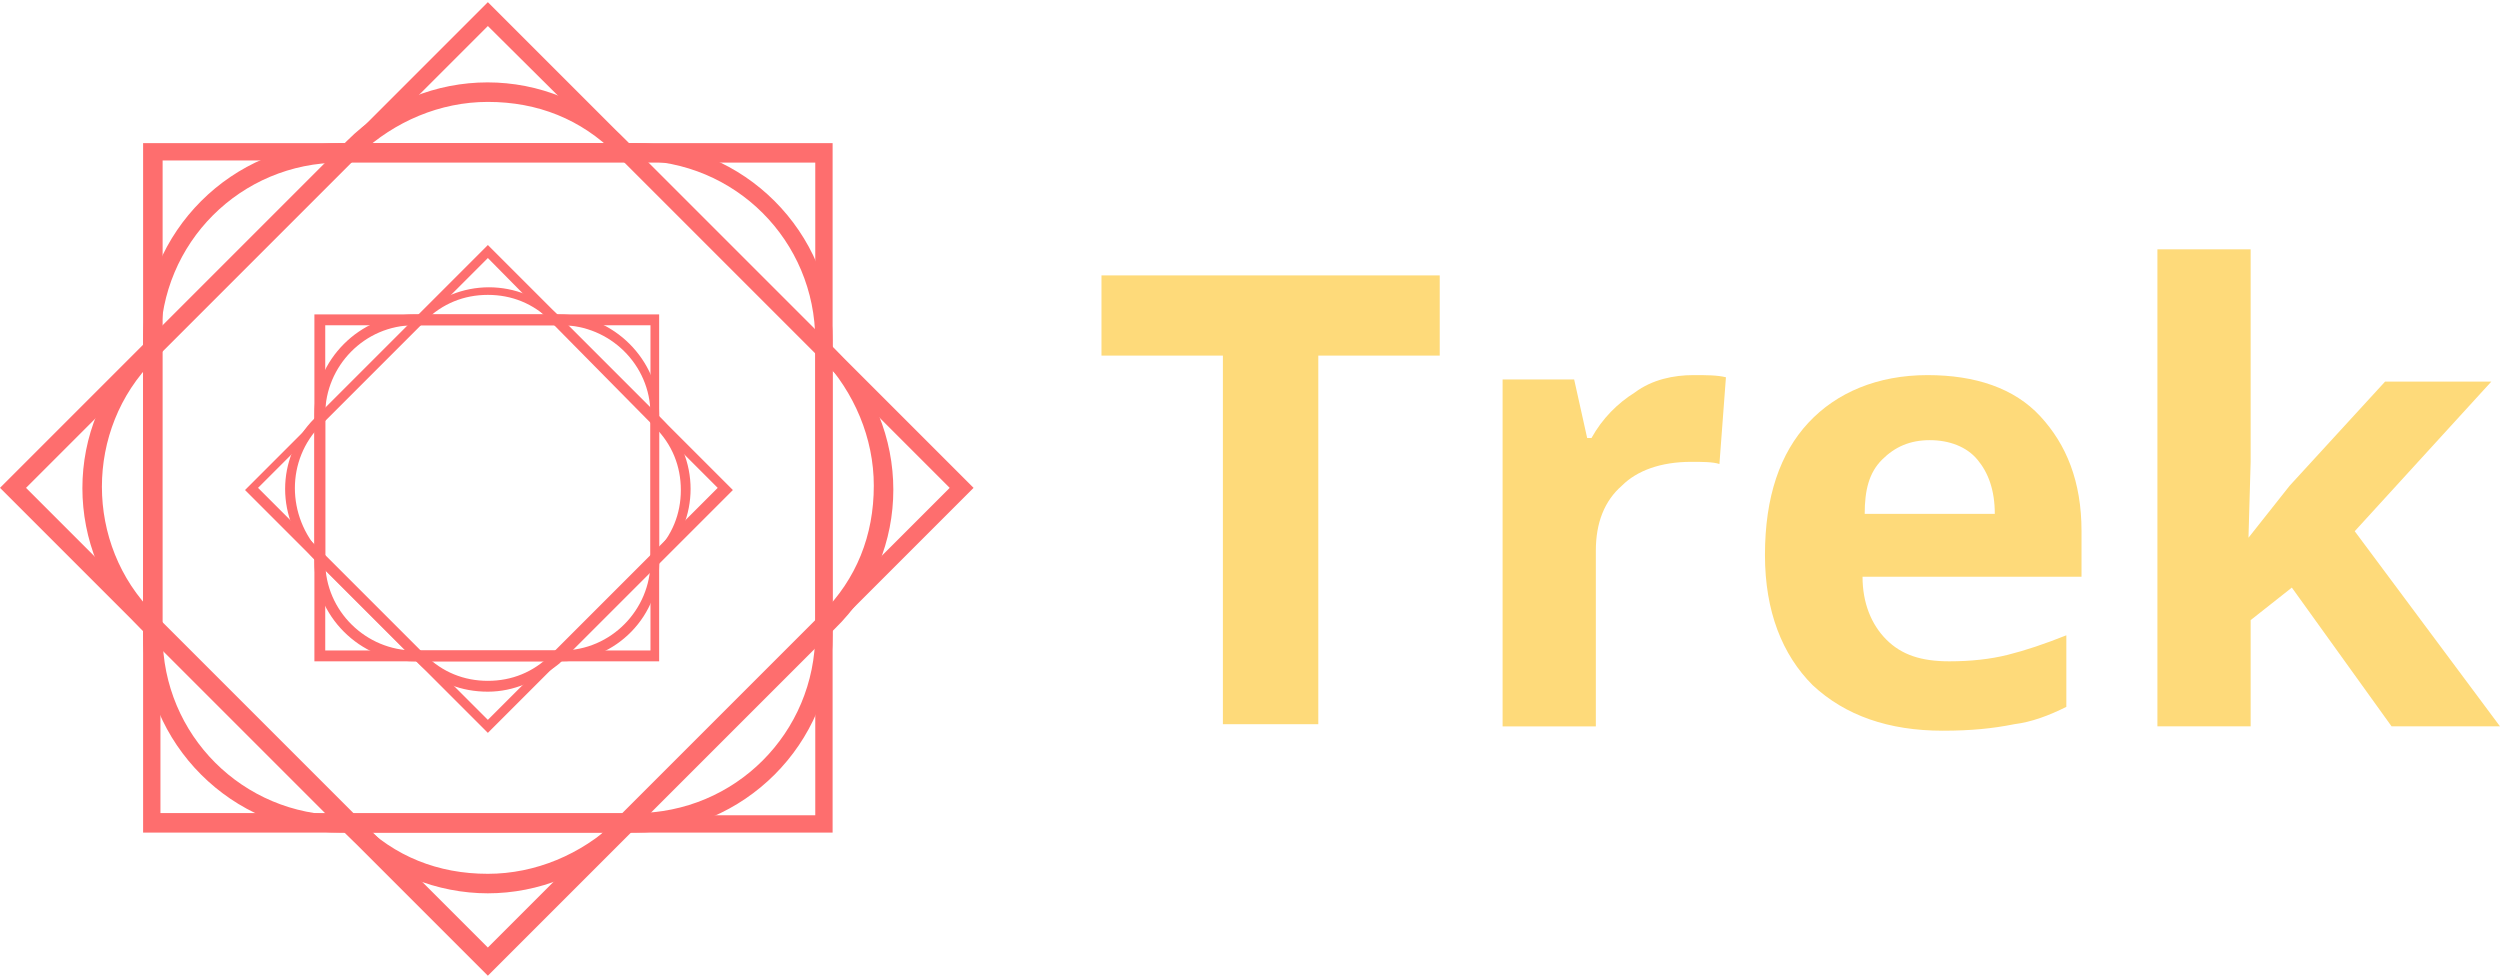 <?xml version="1.0" encoding="utf-8"?>
<!-- Generator: Adobe Illustrator 19.0.0, SVG Export Plug-In . SVG Version: 6.00 Build 0)  -->
<svg version="1.1" id="Layer_1" xmlns="http://www.w3.org/2000/svg" xmlns:xlink="http://www.w3.org/1999/xlink" x="0px" y="0px"
	 viewBox="0 0 115.3 45" enable-background="new 0 0 115.3 45" xml:space="preserve">
<g id="XMLID_223_">
	<g id="XMLID_380_">
		<path id="XMLID_497_" fill="#FE6E6E" d="M38.4,38.4H15.7c-5,0-9.1-4.1-9.1-9.1V6.6h22.7c5,0,9.1,4.1,9.1,9.1V38.4z M7.5,7.5v21.8
			c0,4.6,3.7,8.3,8.3,8.3h21.8V15.7c0-4.6-3.7-8.3-8.3-8.3H7.5z"/>
		<path id="XMLID_494_" fill="#FE6E6E" d="M22.5,41.2c-2.3,0-4.7-0.9-6.5-2.7l-16-16l16-16c3.6-3.6,9.4-3.6,12.9,0l16,16l-16,16
			C27.2,40.3,24.8,41.2,22.5,41.2z M1.2,22.5l15.4,15.4c1.6,1.6,3.6,2.4,5.9,2.4c2.2,0,4.3-0.9,5.9-2.4l15.4-15.4L28.4,7.1
			c-1.6-1.6-3.6-2.4-5.9-2.4c-2.2,0-4.3,0.9-5.9,2.4L1.2,22.5z"/>
		<path id="XMLID_491_" fill="#FE6E6E" d="M22.5,45l-16-16c-3.6-3.6-3.6-9.4,0-12.9l16-16l16,16c3.6,3.6,3.6,9.4,0,12.9L22.5,45z
			 M22.5,1.2L7.1,16.6c-3.2,3.2-3.2,8.5,0,11.7l15.4,15.4l15.4-15.4c1.6-1.6,2.4-3.6,2.4-5.9c0-2.2-0.9-4.3-2.4-5.9L22.5,1.2z"/>
		<path id="XMLID_479_" fill="#FE6E6E" d="M29.3,38.4H6.6V15.7c0-5,4.1-9.1,9.1-9.1h22.7v22.7C38.4,34.3,34.3,38.4,29.3,38.4z
			 M7.5,37.5h21.8c4.6,0,8.3-3.7,8.3-8.3V7.5H15.7c-4.6,0-8.3,3.7-8.3,8.3V37.5z"/>
		<g id="XMLID_393_">
			<path id="XMLID_409_" fill="#FE6E6E" d="M30.5,30.5H19.1c-2.5,0-4.6-2.1-4.6-4.6V14.5h11.3c2.5,0,4.6,2.1,4.6,4.6V30.5z M15,15
				v10.9c0,2.3,1.9,4.1,4.1,4.1H30V19.1c0-2.3-1.9-4.1-4.1-4.1H15z"/>
			<path id="XMLID_405_" fill="#FE6E6E" d="M22.5,31.9c-1.2,0-2.3-0.4-3.2-1.3l-8-8l8-8c1.8-1.8,4.7-1.8,6.5,0l8,8l-8,8
				C24.8,31.4,23.7,31.9,22.5,31.9z M11.9,22.5l7.7,7.7c0.8,0.8,1.8,1.2,2.9,1.2c1.1,0,2.1-0.4,2.9-1.2l7.7-7.7l-7.7-7.7
				c-0.8-0.8-1.8-1.2-2.9-1.2c-1.1,0-2.1,0.4-2.9,1.2L11.9,22.5z"/>
			<path id="XMLID_398_" fill="#FE6E6E" d="M22.5,33.8l-8-8c-1.8-1.8-1.8-4.7,0-6.5l8-8l8,8c1.8,1.8,1.8,4.7,0,6.5L22.5,33.8z
				 M22.5,11.9l-7.7,7.7c-1.6,1.6-1.6,4.2,0,5.9l7.7,7.7l7.7-7.7c0.8-0.8,1.2-1.8,1.2-2.9c0-1.1-0.4-2.1-1.2-2.9L22.5,11.9z"/>
			<path id="XMLID_395_" fill="#FE6E6E" d="M25.9,30.5H14.5V19.1c0-2.5,2.1-4.6,4.6-4.6h11.3v11.3C30.5,28.4,28.4,30.5,25.9,30.5z
				 M15,30h10.9c2.3,0,4.1-1.9,4.1-4.1V15H19.1c-2.3,0-4.1,1.9-4.1,4.1V30z"/>
		</g>
	</g>
	<g id="XMLID_224_">
		<path id="XMLID_377_" fill="#FEDA7A" d="M60.8,33.4h-4.4v-17h-5.6v-3.7h15.6v3.7h-5.6V33.4z"/>
		<path id="XMLID_296_" fill="#FEDA7A" d="M78.1,17.3c0.6,0,1.1,0,1.5,0.1l-0.3,4c-0.3-0.1-0.8-0.1-1.3-0.1c-1.4,0-2.5,0.4-3.2,1.1
			c-0.8,0.7-1.2,1.7-1.2,3v8.1h-4.3V17.5h3.3l0.6,2.7h0.2c0.5-0.9,1.2-1.6,2-2.1C76.2,17.5,77.2,17.3,78.1,17.3z"/>
		<path id="XMLID_256_" fill="#FEDA7A" d="M89.6,33.7c-2.5,0-4.5-0.7-6-2.1c-1.4-1.4-2.2-3.4-2.2-6c0-2.7,0.7-4.7,2-6.1
			c1.3-1.4,3.2-2.2,5.5-2.2c2.2,0,4,0.6,5.2,1.9c1.2,1.3,1.9,3,1.9,5.3v2.1H85.9c0,1.2,0.4,2.2,1.1,2.9s1.6,1,2.9,1
			c1,0,1.9-0.1,2.7-0.3c0.8-0.2,1.7-0.5,2.7-0.9v3.3c-0.8,0.4-1.6,0.7-2.4,0.8C91.9,33.6,90.9,33.7,89.6,33.7z M89,20.3
			c-0.9,0-1.6,0.3-2.2,0.9S86,22.6,86,23.7H92c0-1.1-0.3-1.9-0.8-2.5S89.9,20.3,89,20.3z"/>
		<path id="XMLID_240_" fill="#FEDA7A" d="M103.7,24.8l1.9-2.4l4.4-4.8h4.9l-6.3,6.9l6.7,9h-5l-4.6-6.4l-1.9,1.5v4.9h-4.3v-22h4.3
			v9.8L103.7,24.8L103.7,24.8z"/>
	</g>
</g>
</svg>
